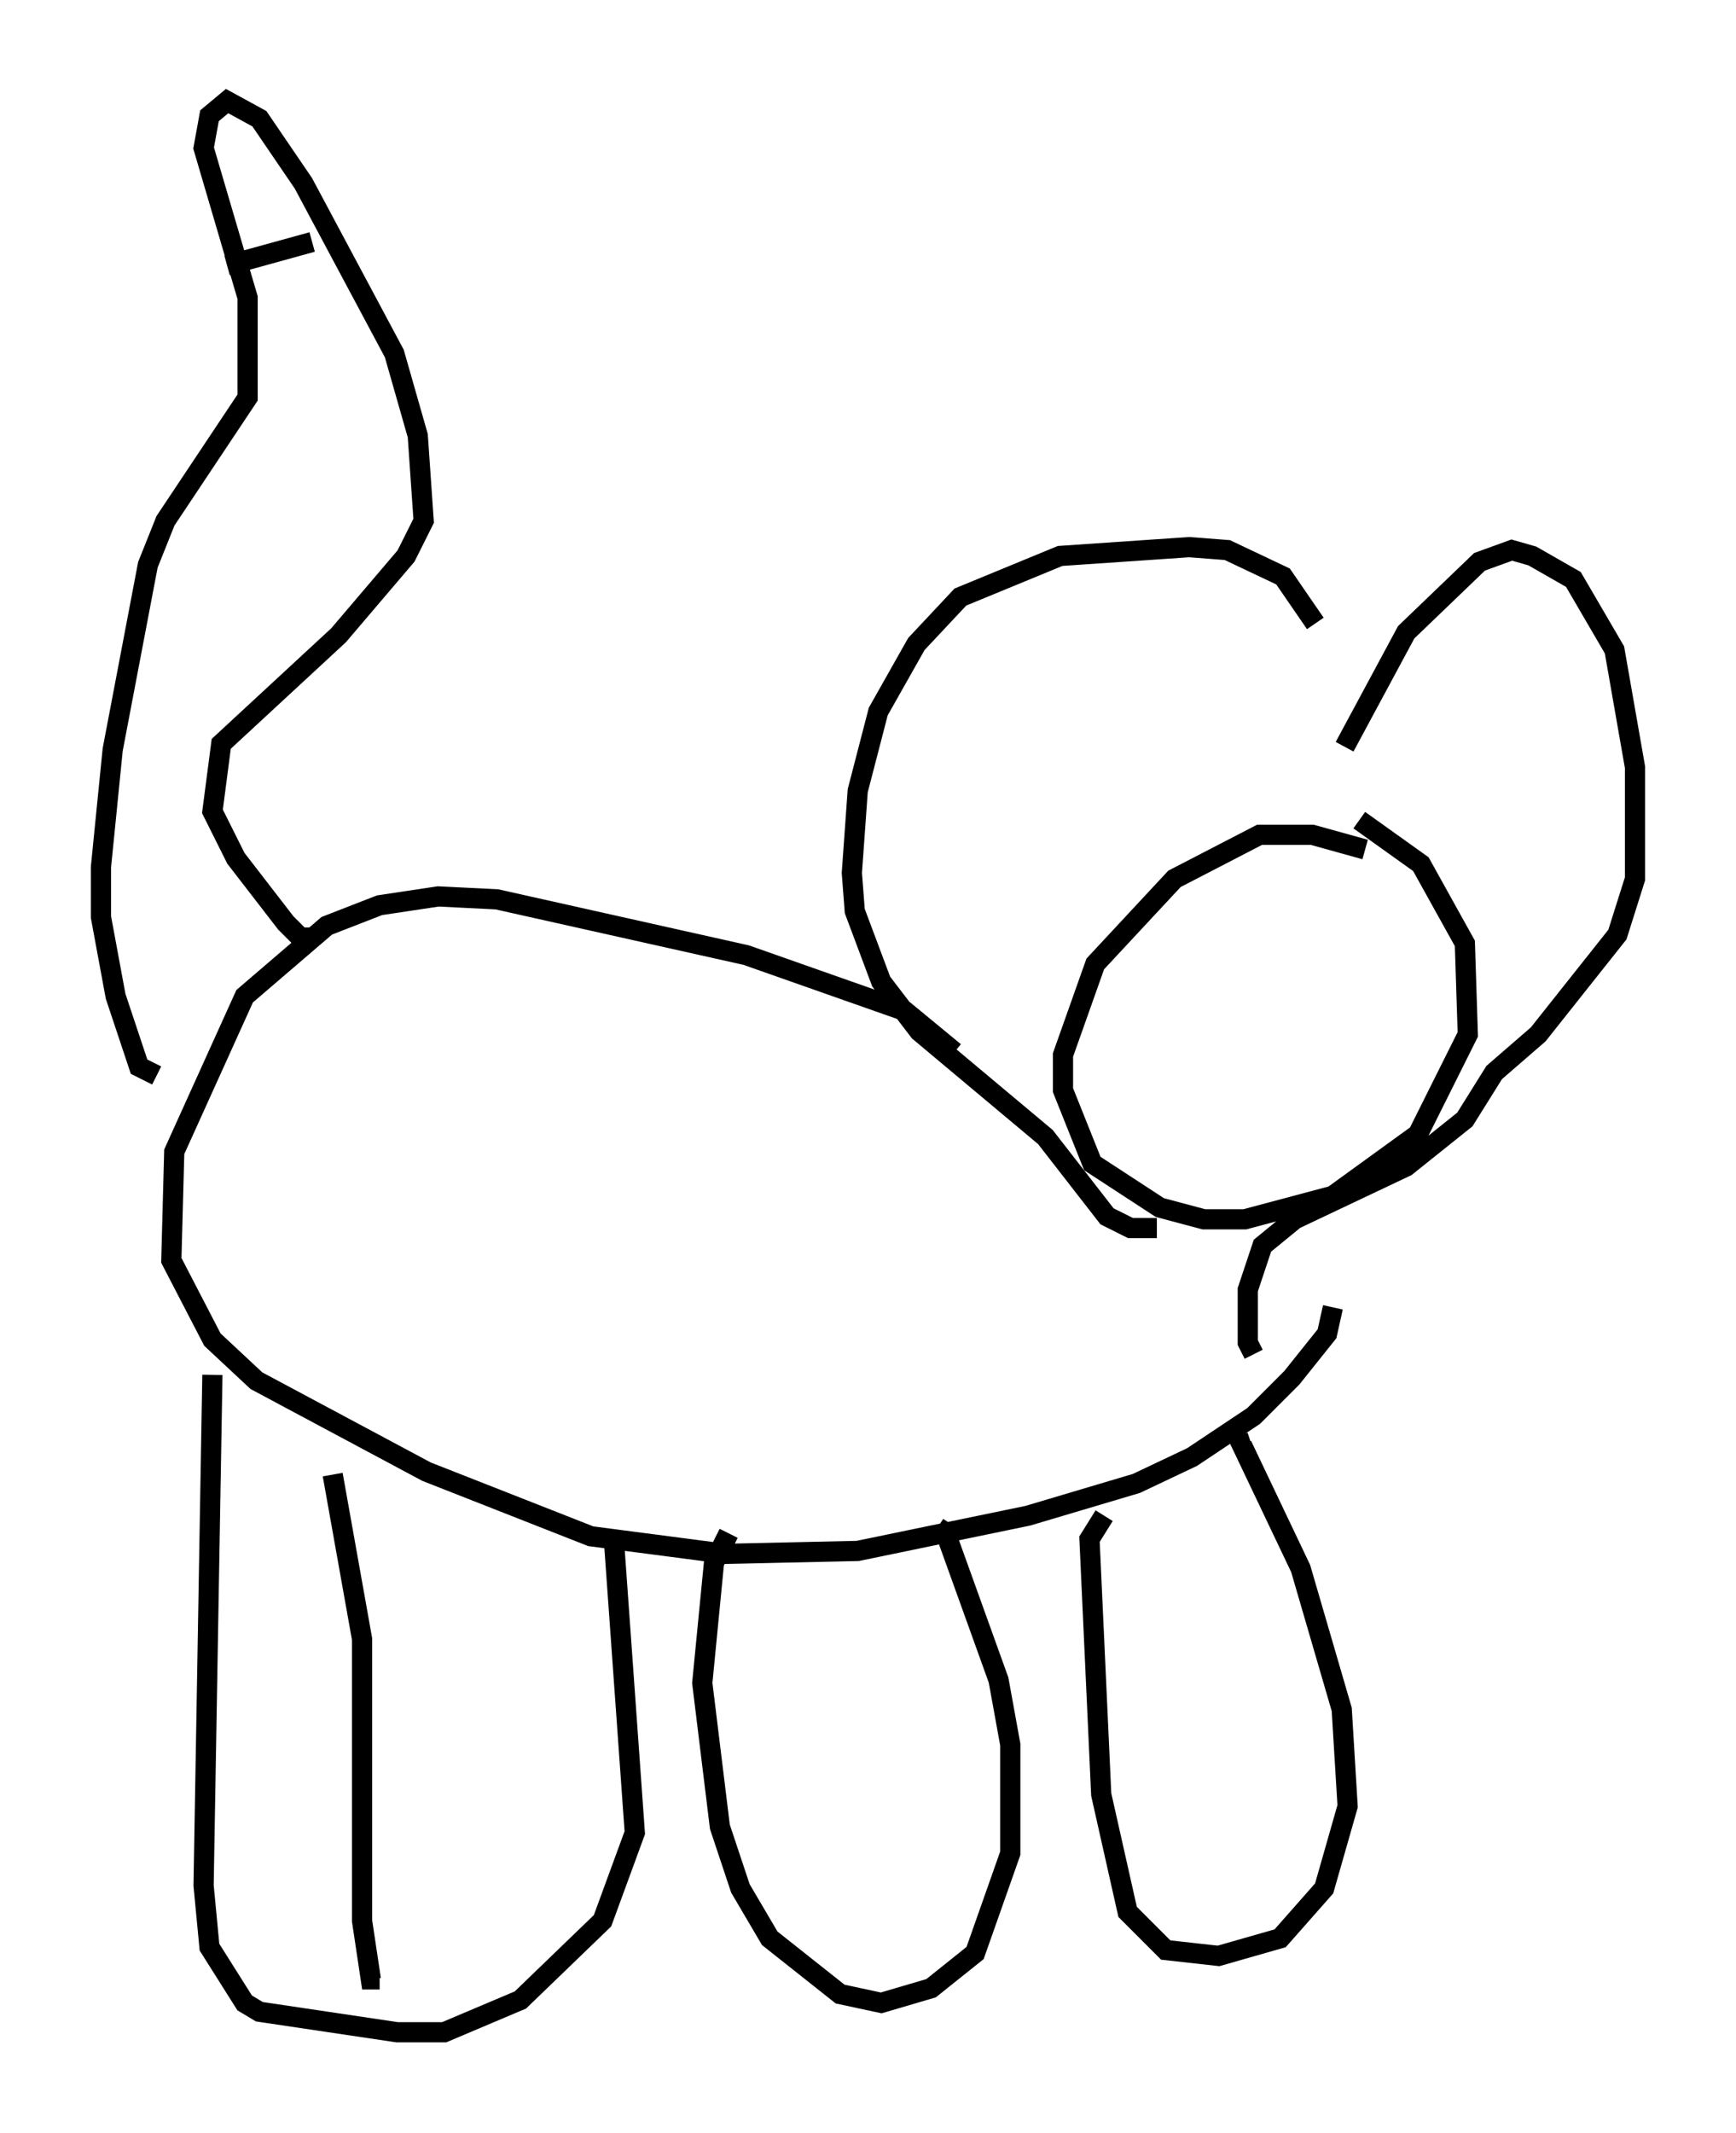 <?xml version="1.0" encoding="utf-8" ?>
<svg baseProfile="full" height="105.575" version="1.1" width="85.966" xmlns="http://www.w3.org/2000/svg" xmlns:ev="http://www.w3.org/2001/xml-events" xmlns:xlink="http://www.w3.org/1999/xlink"><defs /><rect fill="white" height="105.575" width="85.966" x="0" y="0" /><path d="M67.313, 36.665 m-2.179, -5.81 l-1.598, -2.324 -2.76, -1.307 l-1.888, -0.145 -6.391, 0.436 l-4.939, 2.034 -2.179, 2.324 l-1.888, 3.341 -1.017, 3.922 l-0.291, 4.067 0.145, 1.888 l1.307, 3.486 1.888, 2.469 l6.246, 5.229 3.05, 3.922 l1.162, 0.581 1.307, 0.0 m9.296, -23.821 l3.05, -5.665 3.631, -3.486 l1.598, -0.581 1.017, 0.291 l2.034, 1.162 2.034, 3.486 l1.017, 5.81 0.0, 5.52 l-0.872, 2.76 -3.922, 4.939 l-2.179, 1.888 -1.453, 2.324 l-2.905, 2.324 -5.52, 2.615 l-1.598, 1.307 -0.726, 2.179 l0.0, 2.615 0.291, 0.581 m5.52, -24.983 l-2.615, -0.726 -2.615, 0.0 l-4.212, 2.179 -3.922, 4.212 l-1.598, 4.503 0.0, 1.743 l1.453, 3.631 3.341, 2.179 l2.179, 0.581 2.034, 0.0 l4.358, -1.162 4.212, -3.05 l2.469, -4.939 -0.145, -4.503 l-2.179, -3.922 -3.05, -2.179 m-20.045, 11.475 l-2.469, -2.034 -7.844, -2.76 l-12.346, -2.76 -2.905, -0.145 l-2.905, 0.436 -2.615, 1.017 l-4.067, 3.486 -3.486, 7.698 l-0.145, 5.374 2.034, 3.922 l2.179, 2.034 8.425, 4.503 l8.134, 3.196 6.682, 0.872 l6.536, -0.145 8.425, -1.743 l5.374, -1.598 2.76, -1.307 l3.05, -2.034 1.888, -1.888 l1.743, -2.179 0.291, -1.307 m-50.547, -18.302 l-0.581, 0.0 -0.726, -0.726 l-2.469, -3.196 -1.162, -2.324 l0.436, -3.341 5.81, -5.374 l3.341, -3.922 0.872, -1.743 l-0.291, -4.212 -1.162, -4.067 l-4.503, -8.425 -2.179, -3.196 l-1.598, -0.872 -0.872, 0.726 l-0.291, 1.598 2.179, 7.408 l0.0, 4.939 -4.067, 6.101 l-0.872, 2.179 -1.743, 9.151 l-0.581, 5.81 0.0, 2.469 l0.726, 3.922 1.162, 3.486 l0.872, 0.436 m3.486, -40.089 l4.212, -1.162 m-4.939, 56.067 l-0.436, 25.274 0.291, 3.05 l1.743, 2.76 0.726, 0.436 l6.827, 1.017 2.324, 0.0 l3.777, -1.598 4.067, -3.922 l1.598, -4.358 -1.017, -14.235 m5.665, -0.581 l-0.726, 1.453 -0.581, 5.955 l0.872, 7.117 1.017, 3.05 l1.453, 2.469 3.486, 2.76 l2.034, 0.436 2.469, -0.726 l2.179, -1.743 1.743, -4.939 l0.0, -5.374 -0.581, -3.196 l-2.615, -7.263 0.291, -0.436 m7.553, -0.436 l-0.726, 1.162 0.581, 12.637 l1.307, 5.81 1.888, 1.888 l2.615, 0.291 3.05, -0.872 l2.179, -2.469 1.162, -4.067 l-0.291, -4.793 -2.034, -6.972 l-2.905, -6.101 0.436, -0.145 m-45.464, 1.598 l1.453, 8.134 0.0, 13.944 l0.436, 2.905 0.436, 0.0 " fill="none" stroke="black" stroke-width="1" /></svg>